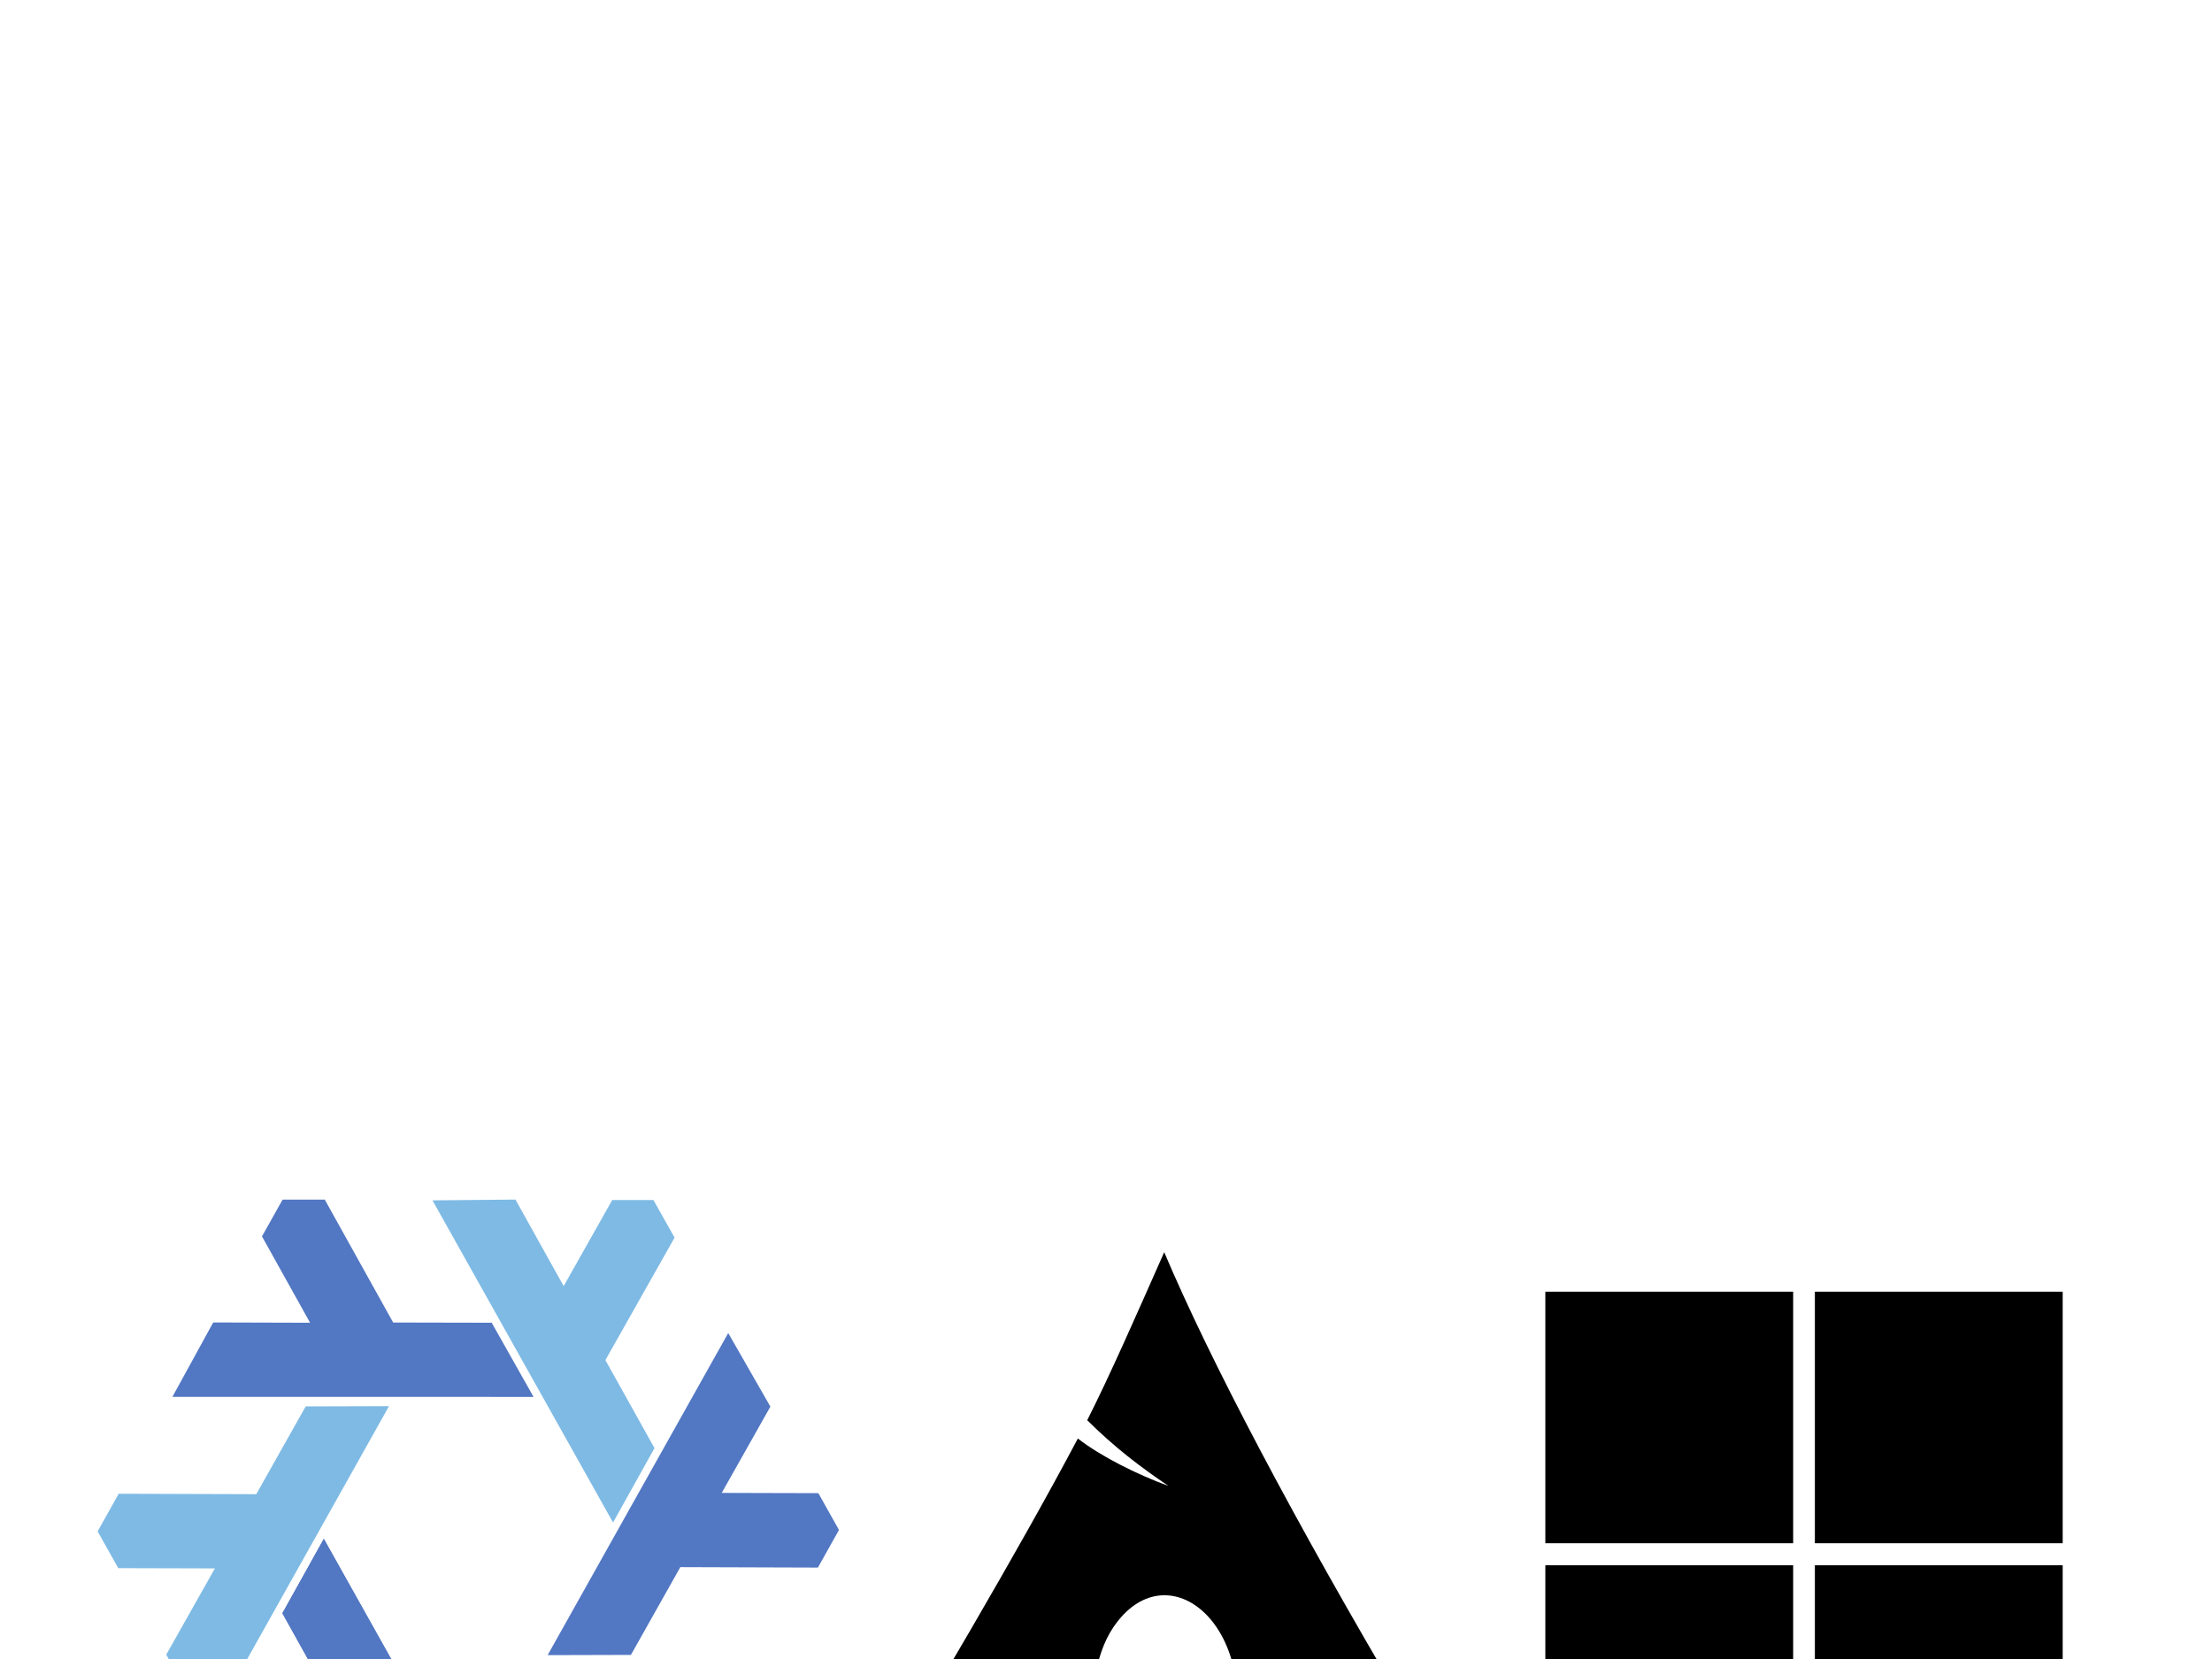 <?xml version="1.0" encoding="UTF-8" standalone="no"?>
<svg
   height="150"
   width="200"
   version="1.1"
   id="svg8"
   sodipodi:docname="triple-os.svg"
   inkscape:version="1.4 (e7c3feb100, 2024-10-09)"
   xml:space="preserve"
   xmlns:inkscape="http://www.inkscape.org/namespaces/inkscape"
   xmlns:sodipodi="http://sodipodi.sourceforge.net/DTD/sodipodi-0.dtd"
   xmlns="http://www.w3.org/2000/svg"
   xmlns:svg="http://www.w3.org/2000/svg"><defs
     id="defs8" /><sodipodi:namedview
     id="namedview8"
     pagecolor="#ffffff"
     bordercolor="#000000"
     borderopacity="0.25"
     inkscape:showpageshadow="2"
     inkscape:pageopacity="0.0"
     inkscape:pagecheckerboard="0"
     inkscape:deskcolor="#d1d1d1"
     inkscape:zoom="3.304"
     inkscape:cx="128.02663"
     inkscape:cy="84.140436"
     inkscape:window-width="1920"
     inkscape:window-height="1012"
     inkscape:window-x="0"
     inkscape:window-y="0"
     inkscape:window-maximized="1"
     inkscape:current-layer="svg8" /><g
     fill-rule="evenodd"
     transform="matrix(0.167,0,0,-0.172,8.829,168.336)"
     id="g8"><path
       d="m 122.453,169.761 97.758,-169.34 -44.926,-0.422 -26.101,45.496 -26.286,-45.25 -22.32,0.008 -11.433,19.75 37.449,64.394 -26.582,46.258 z"
       fill="#5277c3"
       id="path1" /><path
       d="M 157.738,239.515 59.961,70.183 37.133,108.882 63.484,154.229 11.152,154.366 0,173.702 l 11.391,19.777 74.488,-0.234 26.769,46.152 z"
       fill="#7ebae4"
       id="path2" /><path
       d="M 165.238,104.155 360.77,104.143 338.672,65.026 286.223,65.171 312.27,19.784 301.102,0.456 278.277,0.429 241.238,65.058 187.883,65.167 Z"
       fill="#7ebae4"
       id="path3" /><path
       d="m 279.043,178.35 -97.758,169.34 44.926,0.422 26.101,-45.496 26.286,45.254 22.32,-0.008 11.434,-19.754 -37.45,-64.39 26.582,-46.262 z"
       fill="#7ebae4"
       id="path4" /><g
       fill="#5277c3"
       id="g7"><path
         d="m 122.453,169.761 97.758,-169.34 -44.926,-0.422 -26.101,45.496 -26.286,-45.25 -22.32,0.008 -11.433,19.75 37.449,64.394 -26.582,46.258 z"
         id="path5" /><path
         d="m 236,244.386 -195.535,0.011 22.101,39.118 52.45,-0.149 -26.047,45.391 11.168,19.328 22.82,0.023 37.043,-64.625 53.352,-0.109 z"
         id="path6" /><path
         d="m 243.625,108.636 97.777,169.328 22.825,-38.696 -26.348,-45.351 52.332,-0.137 11.152,-19.336 -11.39,-19.777 -74.489,0.238 -26.769,-46.152 z"
         id="path7" /></g></g><path
     d="m 164.093,141.526 h 22.407 v 22.744 h -22.407 z m -24.37,0 h 22.407 v 22.744 h -22.407 z m 24.37,-24.737 h 22.407 v 22.744 h -22.407 z m -24.37,0 h 22.407 v 22.744 h -22.407 z"
     id="path1-3"
     style="stroke-width:3.927" /><path
     d="m 97.457,130.064 c 2.04,1.592 5.333,3.251 8.191,4.287 -2.458,-1.649 -4.904,-3.508 -7.346,-5.942 2.033,-4.007 4.459,-9.542 6.961,-15.192 4.079,9.637 11.683,24.14 21.868,41.347 -2.767,-1.405 -5.274,-2.205 -7.863,-2.823 0.858,0.453 2.886,1.476 4.187,2.298 2.055,1.299 3.958,2.72 5.746,4.08 1.597,2.715 3.213,5.485 4.847,8.304 -8.125,-4.349 -16.02,-7.873 -22.488,-8.961 2.118,-10.861 -6.171,-17.268 -10.88,-10.355 -1.813,2.662 -2.304,7.047 -1.444,10.306 -8.178,1.456 -16.18,5.532 -22.758,9.01 7.662,-12.837 15.409,-25.849 20.979,-36.36 z"
     id="path1-6"
     style="stroke-width:0.108" /></svg>
